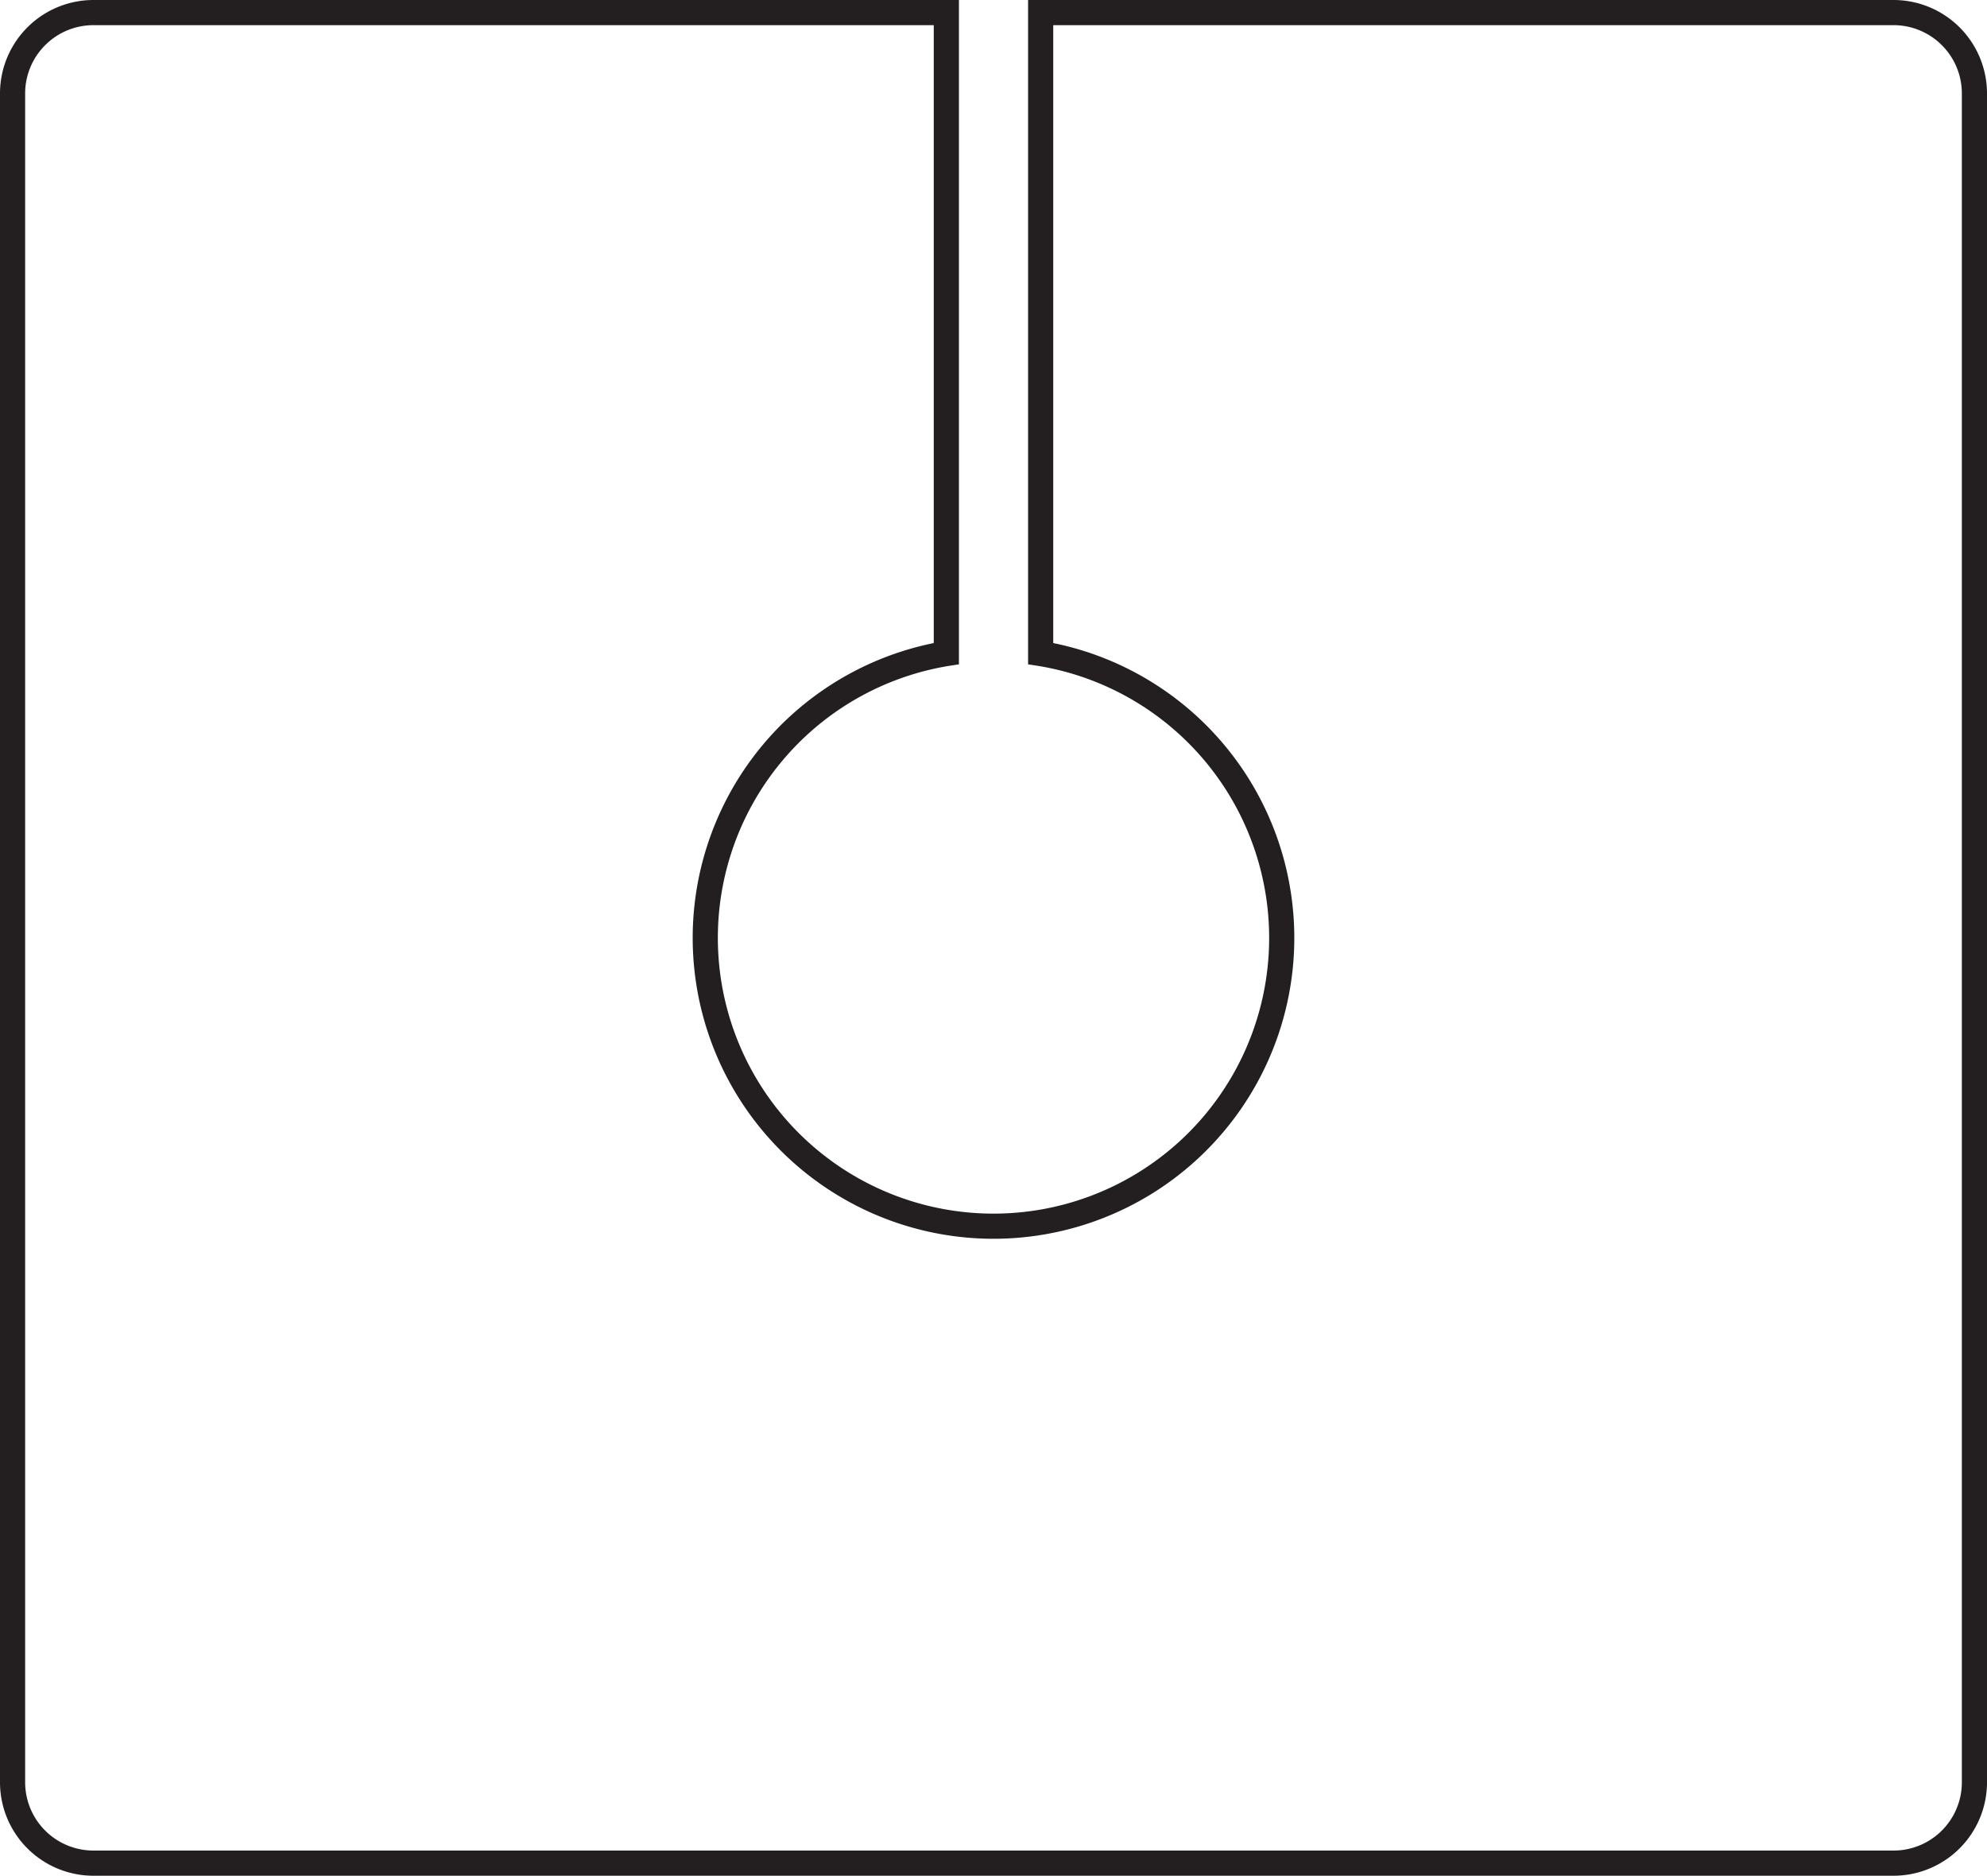 <svg xmlns="http://www.w3.org/2000/svg" width="111.466mm" height="105.209mm" viewBox="0 0 315.968 298.23">
  <title>U-OUTLINE</title>
  <path d="M301.005,4a10.86,10.86,0,0,1,10.963,10.728V283.5a10.859,10.859,0,0,1-10.963,10.727H14.963A10.859,10.859,0,0,1,4,283.5V14.728A10.86,10.86,0,0,1,14.963,4H148.484v98.244a47.833,47.833,0,1,0,19,0V4H301.005m0-4H163.484V105.628l1.019.153a43.833,43.833,0,1,1-13.038,0l1.019-.152V0H14.963A14.864,14.864,0,0,0,0,14.728V283.5A14.863,14.863,0,0,0,14.963,298.23H301.005A14.863,14.863,0,0,0,315.968,283.5V14.728A14.864,14.864,0,0,0,301.005,0Z" fill="#231f20"/>
</svg>
